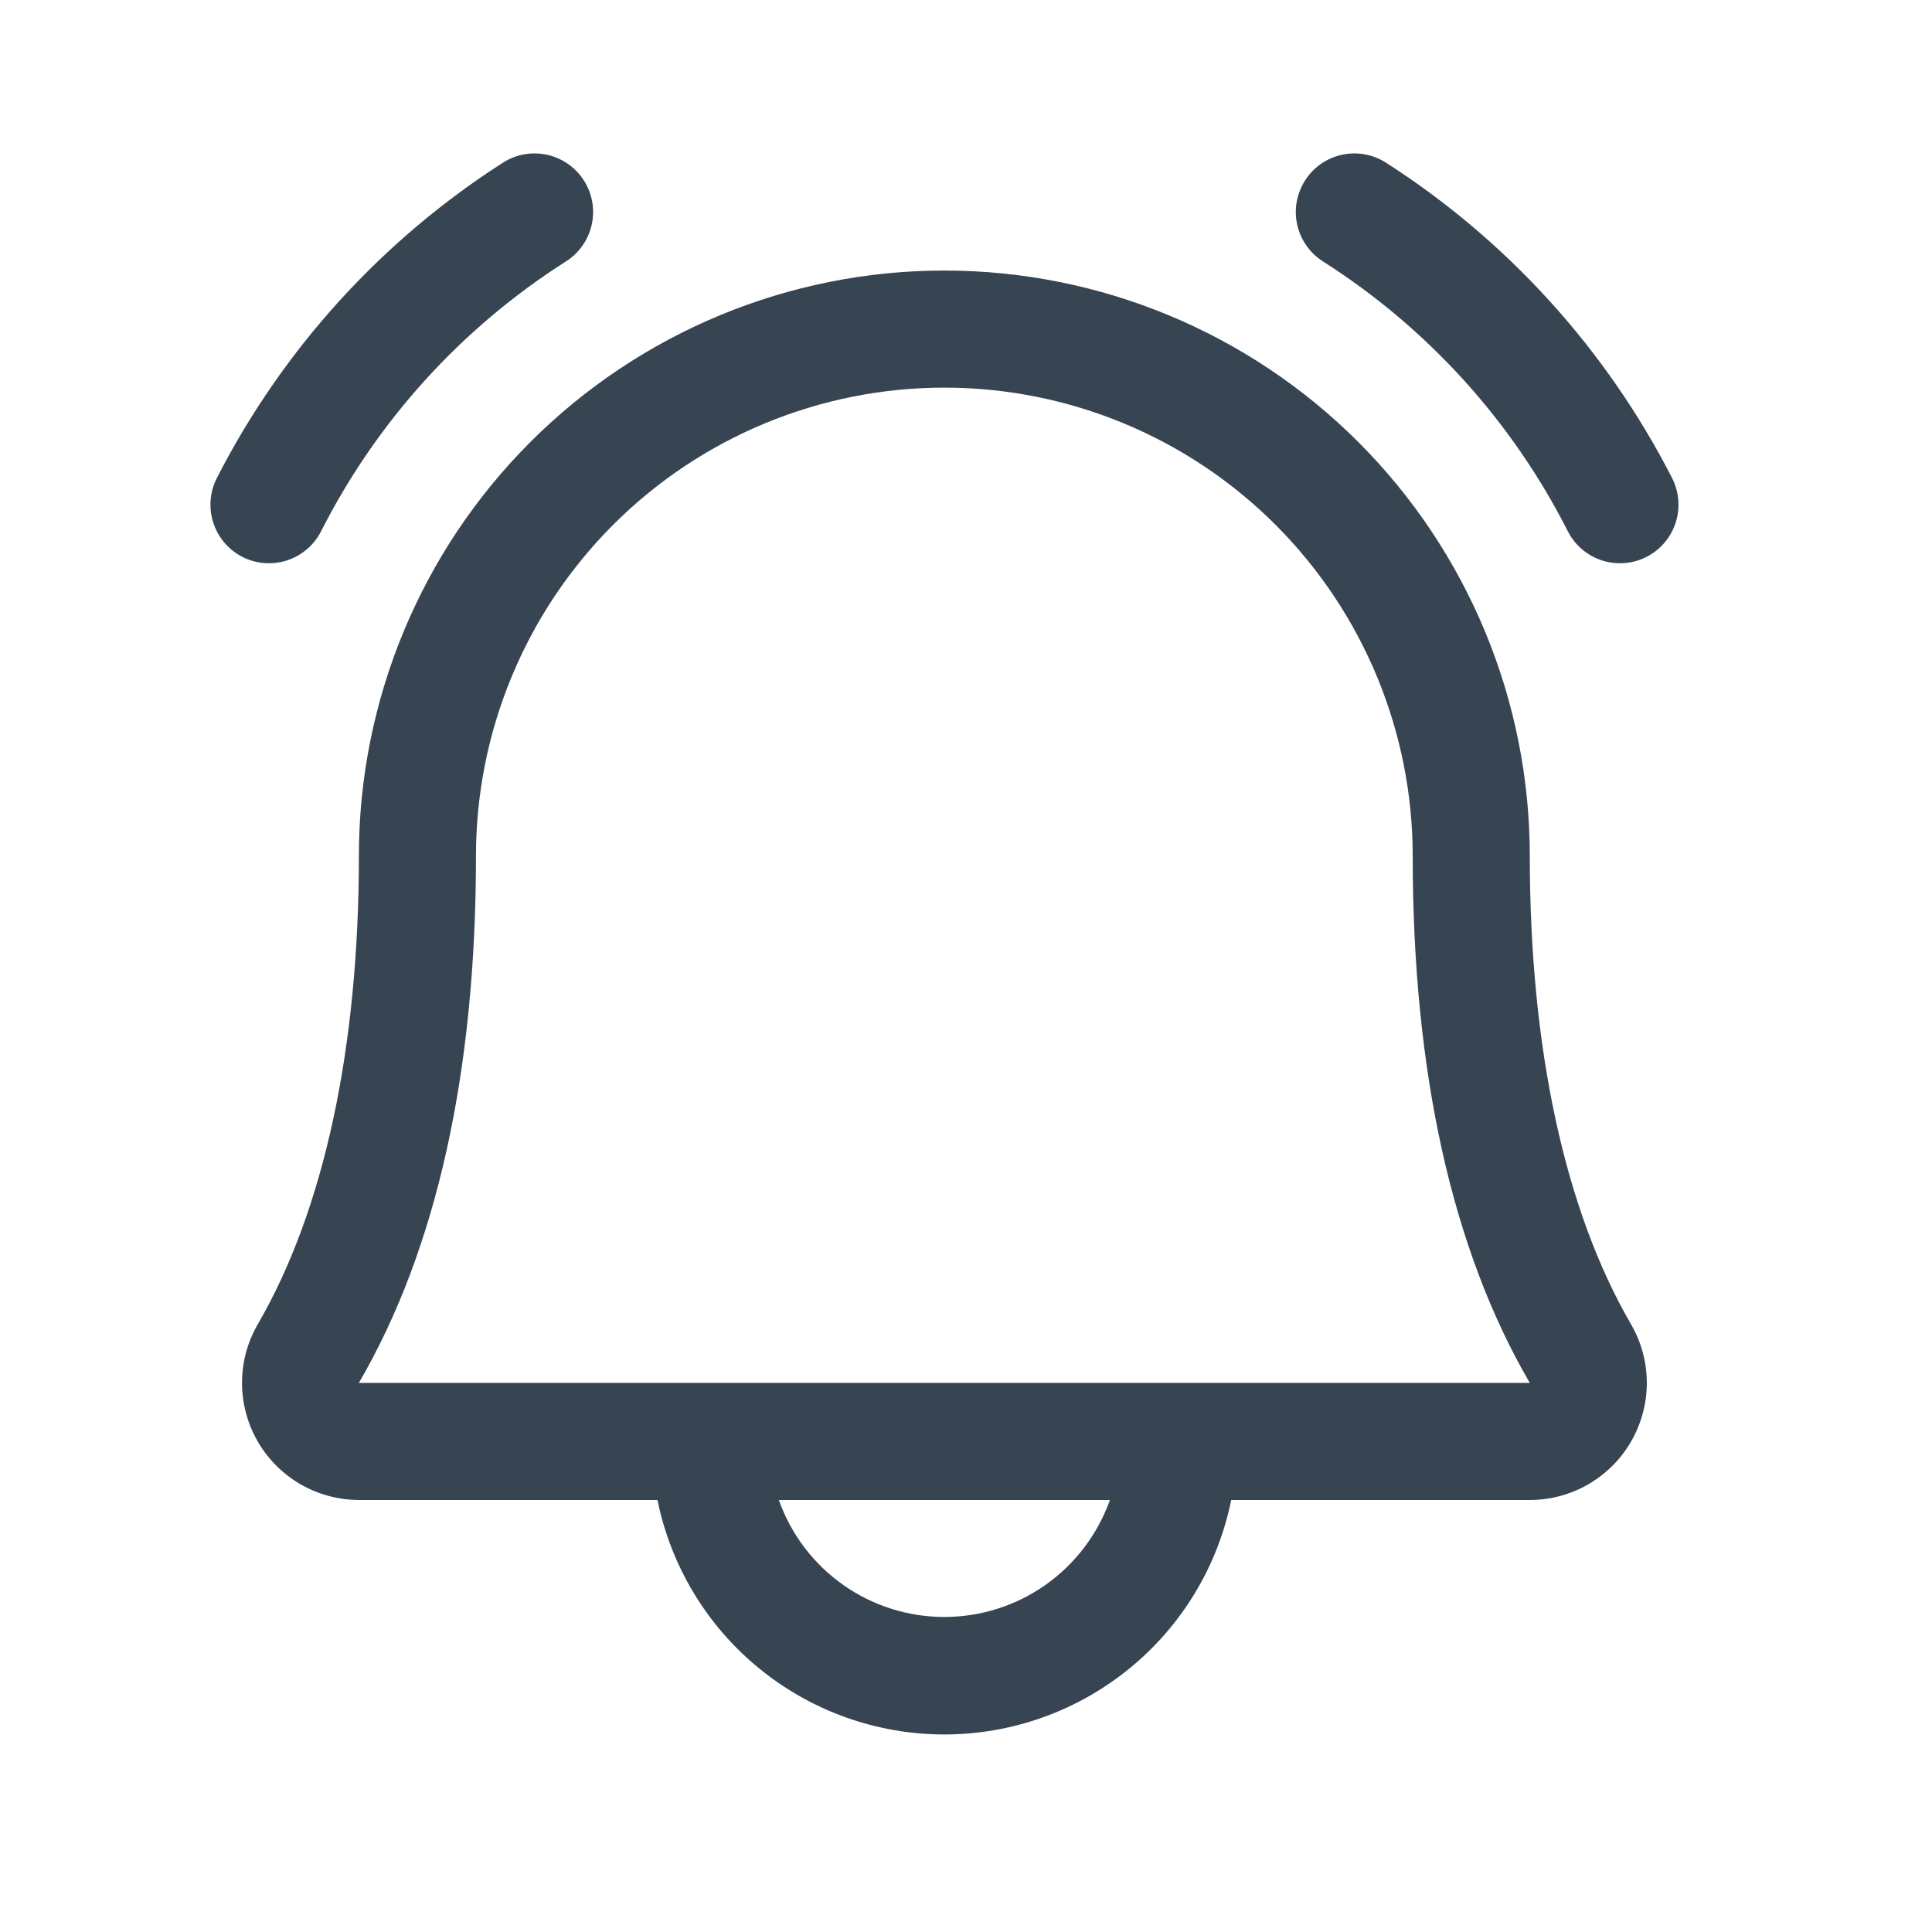 <svg width="33" height="33" viewBox="0 0 33 33" fill="none" xmlns="http://www.w3.org/2000/svg">
<path d="M28.13 9.509C27.895 9.631 27.62 9.654 27.368 9.574C27.115 9.494 26.905 9.316 26.783 9.081C25.828 7.195 24.383 5.602 22.6 4.467C22.489 4.397 22.393 4.306 22.317 4.199C22.241 4.091 22.187 3.97 22.158 3.842C22.129 3.714 22.125 3.581 22.148 3.452C22.17 3.322 22.218 3.199 22.288 3.087C22.358 2.976 22.449 2.88 22.556 2.804C22.663 2.728 22.785 2.674 22.913 2.645C23.041 2.616 23.174 2.613 23.303 2.635C23.433 2.657 23.556 2.705 23.668 2.775C25.746 4.106 27.433 5.964 28.558 8.161C28.68 8.397 28.703 8.671 28.623 8.923C28.543 9.176 28.365 9.387 28.13 9.509ZM4.594 9.621C4.777 9.621 4.957 9.571 5.113 9.475C5.27 9.38 5.397 9.244 5.481 9.081C6.436 7.195 7.881 5.602 9.664 4.467C9.888 4.326 10.047 4.101 10.106 3.842C10.165 3.583 10.118 3.312 9.976 3.087C9.835 2.863 9.61 2.704 9.351 2.645C9.092 2.587 8.821 2.633 8.596 2.775C6.518 4.106 4.831 5.964 3.706 8.161C3.627 8.314 3.589 8.484 3.595 8.655C3.601 8.827 3.651 8.994 3.74 9.141C3.829 9.287 3.954 9.408 4.104 9.493C4.253 9.577 4.422 9.621 4.594 9.621ZM27.856 22.614C28.034 22.917 28.127 23.263 28.129 23.614C28.13 23.966 28.038 24.312 27.863 24.617C27.688 24.922 27.436 25.175 27.131 25.352C26.827 25.528 26.482 25.621 26.13 25.621H21.03C20.801 26.751 20.187 27.768 19.294 28.497C18.401 29.227 17.283 29.626 16.13 29.626C14.977 29.626 13.859 29.227 12.966 28.497C12.073 27.768 11.46 26.751 11.23 25.621H6.13C5.779 25.62 5.434 25.527 5.13 25.351C4.826 25.174 4.574 24.921 4.399 24.616C4.224 24.311 4.133 23.965 4.134 23.614C4.135 23.262 4.229 22.917 4.406 22.614C5.533 20.67 6.13 17.906 6.13 14.621C6.13 11.969 7.184 9.425 9.059 7.55C10.934 5.675 13.478 4.621 16.13 4.621C18.782 4.621 21.326 5.675 23.201 7.55C25.076 9.425 26.13 11.969 26.13 14.621C26.13 17.905 26.728 20.669 27.856 22.614ZM18.958 25.621H13.303C13.51 26.205 13.893 26.711 14.399 27.069C14.905 27.427 15.51 27.619 16.13 27.619C16.75 27.619 17.355 27.427 17.861 27.069C18.367 26.711 18.75 26.205 18.958 25.621ZM26.13 23.621C24.8 21.337 24.13 18.31 24.13 14.621C24.13 12.499 23.287 10.465 21.787 8.964C20.287 7.464 18.252 6.621 16.13 6.621C14.008 6.621 11.973 7.464 10.473 8.964C8.973 10.465 8.13 12.499 8.13 14.621C8.13 18.311 7.458 21.339 6.13 23.621H26.13Z" fill="#374553"/>
</svg>
